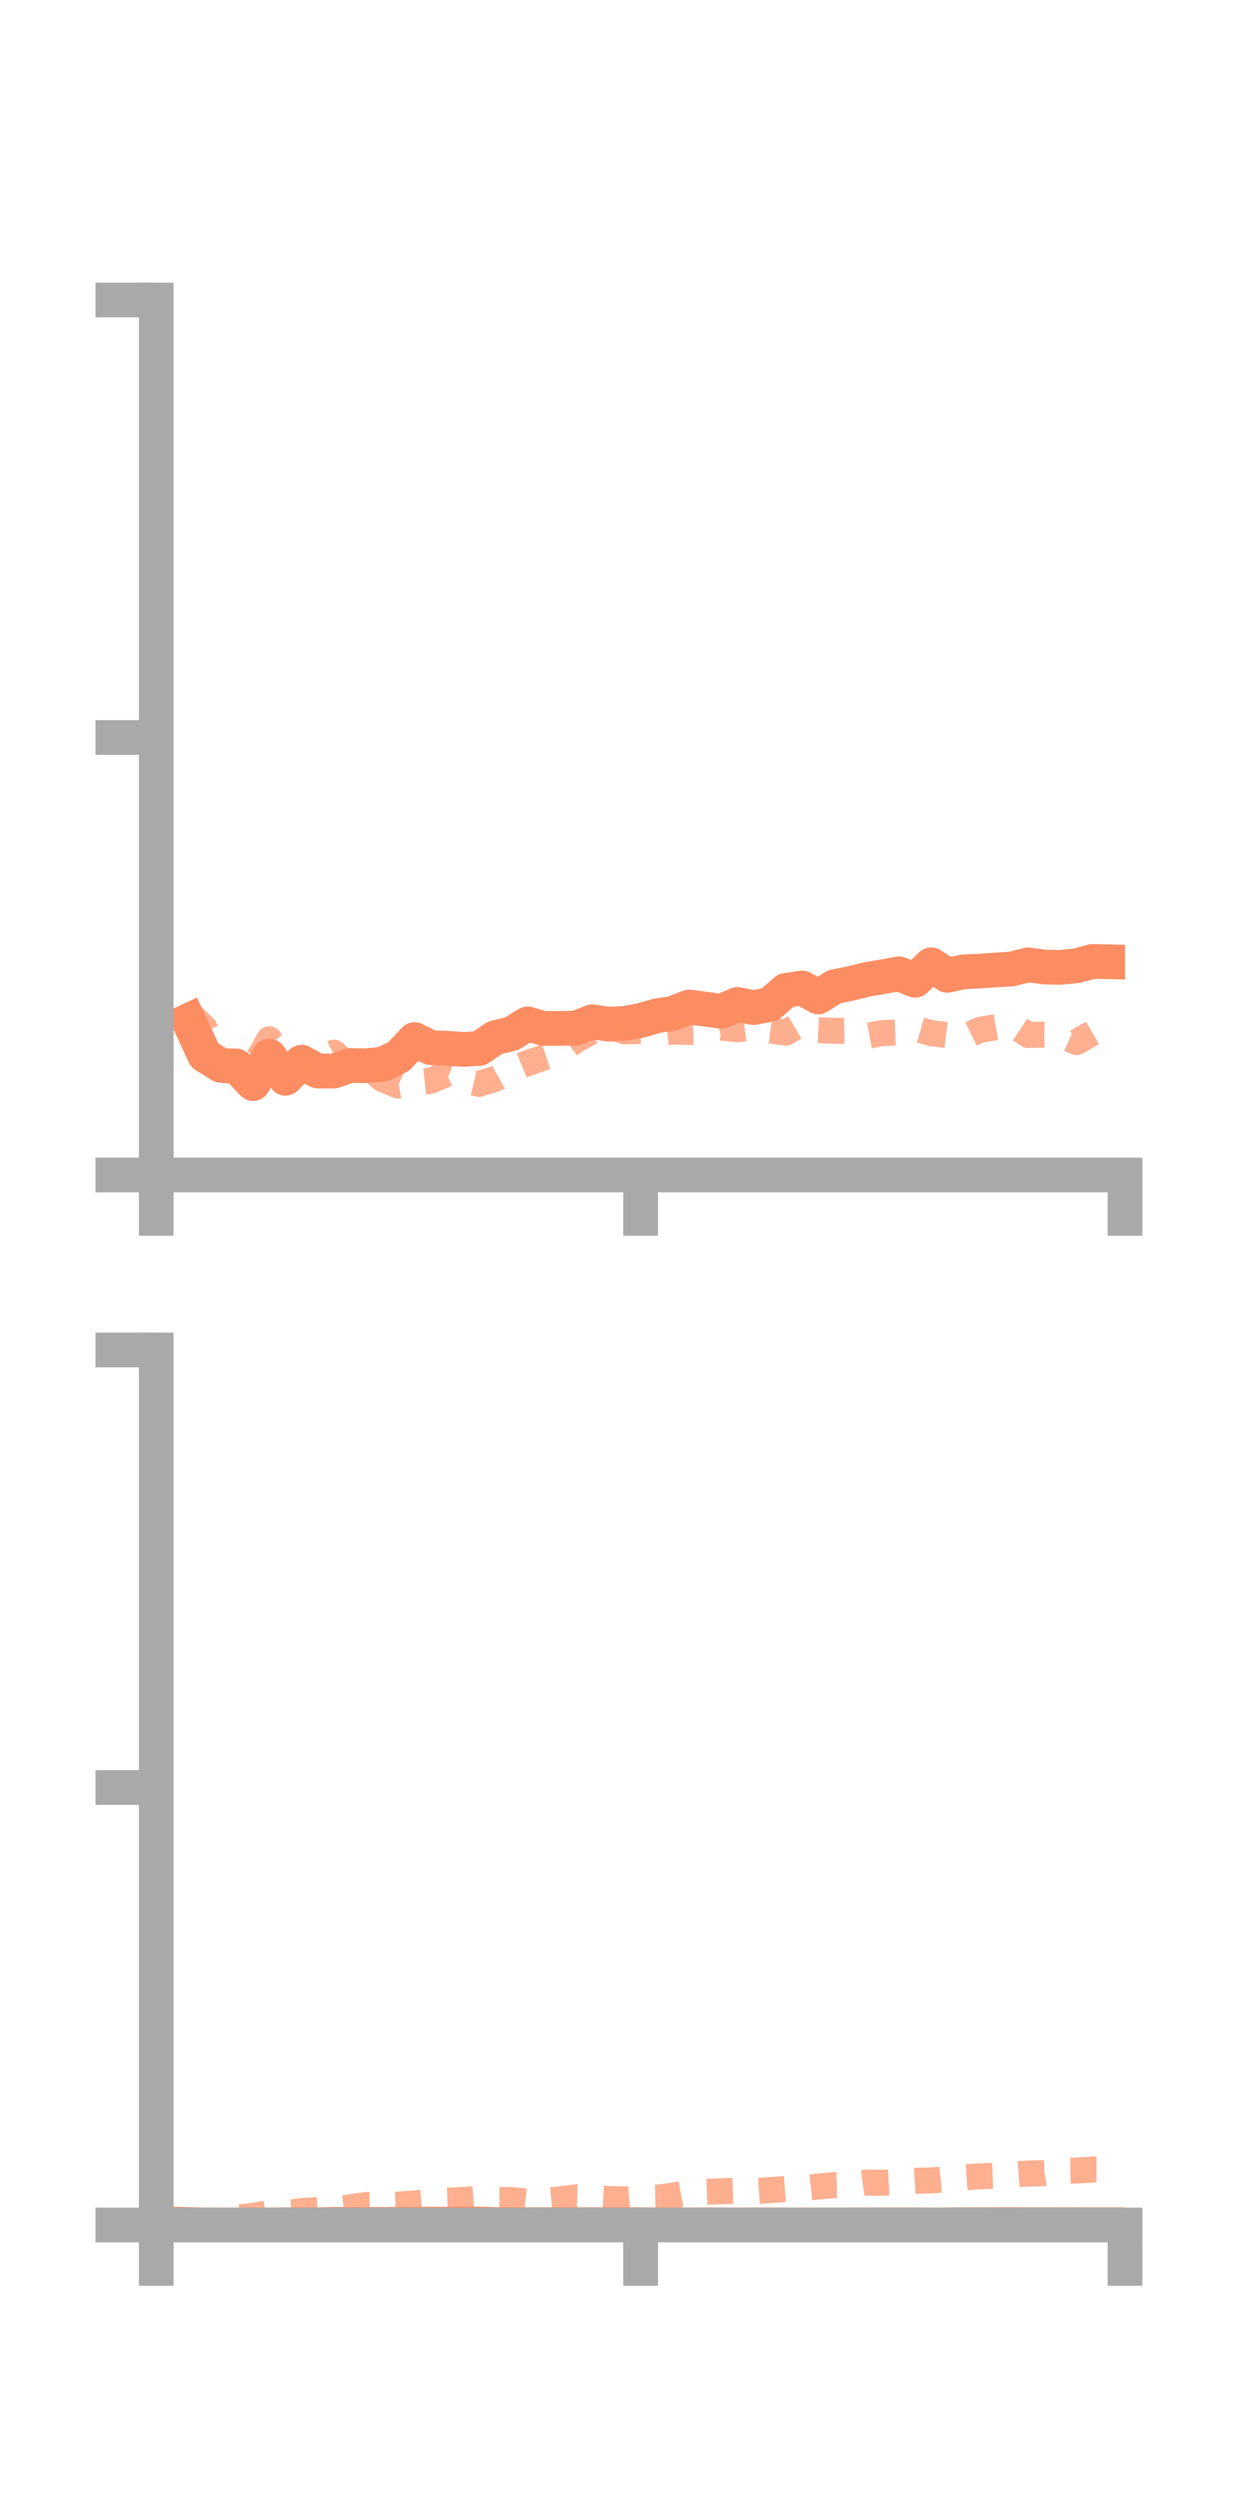 <?xml version="1.0" encoding="utf-8" standalone="no"?>
<!DOCTYPE svg PUBLIC "-//W3C//DTD SVG 1.1//EN"
  "http://www.w3.org/Graphics/SVG/1.1/DTD/svg11.dtd">
<!-- Created with matplotlib (https://matplotlib.org/) -->
<svg height="144pt" version="1.1" viewBox="0 0 72 144" width="72pt" xmlns="http://www.w3.org/2000/svg" xmlns:xlink="http://www.w3.org/1999/xlink">
 <defs>
  <style type="text/css">*{stroke-linecap:butt;stroke-linejoin:round;}</style>
 </defs>
 <g id="figure_1">
  <g id="patch_1">
   <path d="M 0 144 
L 72 144 
L 72 0 
L 0 0 
z
" style="fill:none;"/>
  </g>
  <g id="axes_1">
   <g id="patch_2">
    <path d="M 9 67.68 
L 64.8 67.68 
L 64.8 17.28 
L 9 17.28 
z
" style="fill:none;"/>
   </g>
   <g id="matplotlib.axis_1">
    <g id="xtick_1">
     <g id="line2d_1">
      <defs>
       <path d="M 0 0 
L 0 3.5 
" id="m6724c35a9f" style="stroke:#a9a9a9;stroke-width:2;"/>
      </defs>
      <g>
       <use style="fill:#a9a9a9;stroke:#a9a9a9;stroke-width:2;" x="9" xlink:href="#m6724c35a9f" y="67.68"/>
      </g>
     </g>
    </g>
    <g id="xtick_2">
     <g id="line2d_2">
      <g>
       <use style="fill:#a9a9a9;stroke:#a9a9a9;stroke-width:2;" x="36.9" xlink:href="#m6724c35a9f" y="67.68"/>
      </g>
     </g>
    </g>
    <g id="xtick_3">
     <g id="line2d_3">
      <g>
       <use style="fill:#a9a9a9;stroke:#a9a9a9;stroke-width:2;" x="64.8" xlink:href="#m6724c35a9f" y="67.68"/>
      </g>
     </g>
    </g>
   </g>
   <g id="matplotlib.axis_2">
    <g id="ytick_1">
     <g id="line2d_4">
      <defs>
       <path d="M 0 0 
L -3.5 0 
" id="mc604ca0254" style="stroke:#a9a9a9;stroke-width:2;"/>
      </defs>
      <g>
       <use style="fill:#a9a9a9;stroke:#a9a9a9;stroke-width:2;" x="9" xlink:href="#mc604ca0254" y="67.68"/>
      </g>
     </g>
    </g>
    <g id="ytick_2">
     <g id="line2d_5">
      <g>
       <use style="fill:#a9a9a9;stroke:#a9a9a9;stroke-width:2;" x="9" xlink:href="#mc604ca0254" y="42.48"/>
      </g>
     </g>
    </g>
    <g id="ytick_3">
     <g id="line2d_6">
      <g>
       <use style="fill:#a9a9a9;stroke:#a9a9a9;stroke-width:2;" x="9" xlink:href="#mc604ca0254" y="17.28"/>
      </g>
     </g>
    </g>
   </g>
   <g id="line2d_7">
    <path clip-path="url(#p50ff46e2ab)" d="M 10.86 58.786 
L 11.79 60.788 
L 12.72 61.366 
L 13.65 61.435 
L 14.58 62.416 
L 15.51 60.832 
L 16.44 62.11 
L 17.37 61.183 
L 18.3 61.689 
L 19.23 61.694 
L 20.16 61.374 
L 21.09 61.389 
L 22.02 61.3 
L 22.95 60.87 
L 23.88 59.879 
L 24.81 60.347 
L 25.74 60.376 
L 26.67 60.447 
L 27.6 60.392 
L 28.53 59.767 
L 29.46 59.545 
L 30.39 58.976 
L 31.32 59.243 
L 32.25 59.235 
L 33.18 59.22 
L 34.11 58.852 
L 35.04 58.991 
L 35.97 58.95 
L 36.9 58.782 
L 37.83 58.511 
L 38.76 58.371 
L 39.69 58.003 
L 40.62 58.125 
L 41.55 58.254 
L 42.48 57.857 
L 43.41 58.039 
L 44.34 57.855 
L 45.27 57.046 
L 46.2 56.905 
L 47.13 57.425 
L 48.06 56.836 
L 48.99 56.648 
L 49.92 56.419 
L 50.85 56.261 
L 51.78 56.092 
L 52.71 56.466 
L 53.64 55.569 
L 54.57 56.179 
L 55.5 55.978 
L 56.43 55.934 
L 57.36 55.871 
L 58.29 55.812 
L 59.22 55.573 
L 60.15 55.703 
L 61.08 55.72 
L 62.01 55.626 
L 62.94 55.377 
L 63.87 55.398 
" style="fill:none;stroke:#fc8d62;stroke-linecap:square;stroke-width:2;"/>
   </g>
   <g id="line2d_8">
    <path clip-path="url(#p50ff46e2ab)" d="M 10.86 58.325 
L 11.79 59.223 
L 12.72 61.136 
L 13.65 61.134 
L 14.58 61.513 
L 15.51 59.862 
L 16.44 61.07 
L 17.37 61.711 
L 18.3 61.074 
L 19.23 60.633 
L 20.16 61.45 
L 21.09 61.348 
L 22.02 62.156 
L 22.95 62.531 
L 23.88 62.353 
L 24.81 62.256 
L 25.74 61.852 
L 26.67 62.209 
L 27.6 62.434 
L 28.53 62.142 
L 29.46 61.621 
L 30.39 61.236 
L 31.32 60.911 
L 32.25 60.601 
L 33.18 59.911 
L 34.11 59.4 
L 35.04 59.075 
L 35.97 59.408 
L 36.9 59.387 
L 37.83 59.527 
L 38.76 59.419 
L 39.69 59.441 
L 40.62 59.41 
L 41.55 59.185 
L 42.48 59.29 
L 43.41 59.172 
L 44.34 59.356 
L 45.27 59.477 
L 46.2 58.932 
L 47.13 59.335 
L 48.06 59.38 
L 48.99 59.363 
L 49.92 59.677 
L 50.85 59.501 
L 51.78 59.471 
L 52.71 59.243 
L 53.64 59.51 
L 54.57 59.626 
L 55.5 59.771 
L 56.43 59.32 
L 57.36 59.168 
L 58.29 58.99 
L 59.22 59.613 
L 60.15 59.595 
L 61.08 59.604 
L 62.01 60.022 
L 62.94 59.491 
L 63.87 59.446 
" style="fill:none;stroke:#fc8d62;stroke-dasharray:1.5,1.5;stroke-dashoffset:0;stroke-opacity:0.7;stroke-width:1.5;"/>
   </g>
   <g id="patch_3">
    <path d="M 9 67.68 
L 9 17.28 
" style="fill:none;stroke:#a9a9a9;stroke-linecap:square;stroke-linejoin:miter;stroke-width:2;"/>
   </g>
   <g id="patch_4">
    <path d="M 64.8 67.68 
L 64.8 17.28 
" style="fill:none;"/>
   </g>
   <g id="patch_5">
    <path d="M 9 67.68 
L 64.8 67.68 
" style="fill:none;stroke:#a9a9a9;stroke-linecap:square;stroke-linejoin:miter;stroke-width:2;"/>
   </g>
   <g id="patch_6">
    <path d="M 9 17.28 
L 64.8 17.28 
" style="fill:none;"/>
   </g>
  </g>
  <g id="axes_2">
   <g id="patch_7">
    <path d="M 9 128.16 
L 64.8 128.16 
L 64.8 77.76 
L 9 77.76 
z
" style="fill:none;"/>
   </g>
   <g id="matplotlib.axis_3">
    <g id="xtick_4">
     <g id="line2d_9">
      <g>
       <use style="fill:#a9a9a9;stroke:#a9a9a9;stroke-width:2;" x="9" xlink:href="#m6724c35a9f" y="128.16"/>
      </g>
     </g>
    </g>
    <g id="xtick_5">
     <g id="line2d_10">
      <g>
       <use style="fill:#a9a9a9;stroke:#a9a9a9;stroke-width:2;" x="36.9" xlink:href="#m6724c35a9f" y="128.16"/>
      </g>
     </g>
    </g>
    <g id="xtick_6">
     <g id="line2d_11">
      <g>
       <use style="fill:#a9a9a9;stroke:#a9a9a9;stroke-width:2;" x="64.8" xlink:href="#m6724c35a9f" y="128.16"/>
      </g>
     </g>
    </g>
   </g>
   <g id="matplotlib.axis_4">
    <g id="ytick_4">
     <g id="line2d_12">
      <g>
       <use style="fill:#a9a9a9;stroke:#a9a9a9;stroke-width:2;" x="9" xlink:href="#mc604ca0254" y="128.16"/>
      </g>
     </g>
    </g>
    <g id="ytick_5">
     <g id="line2d_13">
      <g>
       <use style="fill:#a9a9a9;stroke:#a9a9a9;stroke-width:2;" x="9" xlink:href="#mc604ca0254" y="102.96"/>
      </g>
     </g>
    </g>
    <g id="ytick_6">
     <g id="line2d_14">
      <g>
       <use style="fill:#a9a9a9;stroke:#a9a9a9;stroke-width:2;" x="9" xlink:href="#mc604ca0254" y="77.76"/>
      </g>
     </g>
    </g>
   </g>
   <g id="line2d_15">
    <path clip-path="url(#p6e446d3fbe)" d="M 10.86 128.131 
L 11.79 128.153 
L 12.72 128.16 
L 13.65 128.16 
L 14.58 128.155 
L 15.51 128.154 
L 16.44 128.143 
L 17.37 128.145 
L 18.3 128.145 
L 19.23 128.121 
L 20.16 128.131 
L 21.09 128.127 
L 22.02 128.128 
L 22.95 128.116 
L 23.88 128.12 
L 24.81 128.105 
L 25.74 128.115 
L 26.67 128.105 
L 27.6 128.101 
L 28.53 128.131 
L 29.46 128.137 
L 30.39 128.141 
L 31.32 128.137 
L 32.25 128.137 
L 33.18 128.141 
L 34.11 128.14 
L 35.04 128.137 
L 35.97 128.136 
L 36.9 128.142 
L 37.83 128.148 
L 38.76 128.153 
L 39.69 128.151 
L 40.62 128.146 
L 41.55 128.15 
L 42.48 128.154 
L 43.41 128.147 
L 44.34 128.15 
L 45.27 128.154 
L 46.2 128.155 
L 47.13 128.151 
L 48.06 128.153 
L 48.99 128.151 
L 49.92 128.15 
L 50.85 128.147 
L 51.78 128.148 
L 52.71 128.146 
L 53.64 128.156 
L 54.57 128.148 
L 55.5 128.14 
L 56.43 128.141 
L 57.36 128.136 
L 58.29 128.135 
L 59.22 128.141 
L 60.15 128.139 
L 61.08 128.142 
L 62.01 128.14 
L 62.94 128.143 
L 63.87 128.143 
" style="fill:none;stroke:#fc8d62;stroke-linecap:square;stroke-width:2;"/>
   </g>
   <g id="line2d_16">
    <path clip-path="url(#p6e446d3fbe)" d="M 10.86 128.122 
L 11.79 128.005 
L 12.72 127.928 
L 13.65 127.741 
L 14.58 127.635 
L 15.51 127.466 
L 16.44 127.471 
L 17.37 127.365 
L 18.3 127.291 
L 19.23 127.259 
L 20.16 127.142 
L 21.09 127.007 
L 22.02 127.023 
L 22.95 126.982 
L 23.88 126.919 
L 24.81 126.832 
L 25.74 126.76 
L 26.67 126.722 
L 27.6 126.652 
L 28.53 126.722 
L 29.46 126.719 
L 30.39 126.823 
L 31.32 126.771 
L 32.25 126.683 
L 33.18 126.564 
L 34.11 126.605 
L 35.04 126.66 
L 35.97 126.691 
L 36.9 126.609 
L 37.83 126.589 
L 38.76 126.47 
L 39.69 126.292 
L 40.62 126.251 
L 41.55 126.216 
L 42.48 126.186 
L 43.41 126.215 
L 44.34 126.152 
L 45.27 126.084 
L 46.2 126.047 
L 47.13 125.942 
L 48.06 125.862 
L 48.99 125.841 
L 49.92 125.714 
L 50.85 125.73 
L 51.78 125.68 
L 52.71 125.614 
L 53.64 125.596 
L 54.57 125.515 
L 55.5 125.418 
L 56.43 125.359 
L 57.36 125.32 
L 58.29 125.269 
L 59.22 125.194 
L 60.15 125.179 
L 61.08 125.032 
L 62.01 125.026 
L 62.94 124.966 
L 63.87 124.965 
" style="fill:none;stroke:#fc8d62;stroke-dasharray:1.5,1.5;stroke-dashoffset:0;stroke-opacity:0.7;stroke-width:1.5;"/>
   </g>
   <g id="patch_8">
    <path d="M 9 128.16 
L 9 77.76 
" style="fill:none;stroke:#a9a9a9;stroke-linecap:square;stroke-linejoin:miter;stroke-width:2;"/>
   </g>
   <g id="patch_9">
    <path d="M 64.8 128.16 
L 64.8 77.76 
" style="fill:none;"/>
   </g>
   <g id="patch_10">
    <path d="M 9 128.16 
L 64.8 128.16 
" style="fill:none;stroke:#a9a9a9;stroke-linecap:square;stroke-linejoin:miter;stroke-width:2;"/>
   </g>
   <g id="patch_11">
    <path d="M 9 77.76 
L 64.8 77.76 
" style="fill:none;"/>
   </g>
  </g>
 </g>
 <defs>
  <clipPath id="p50ff46e2ab">
   <rect height="50.4" width="55.8" x="9" y="17.28"/>
  </clipPath>
  <clipPath id="p6e446d3fbe">
   <rect height="50.4" width="55.8" x="9" y="77.76"/>
  </clipPath>
 </defs>
</svg>
